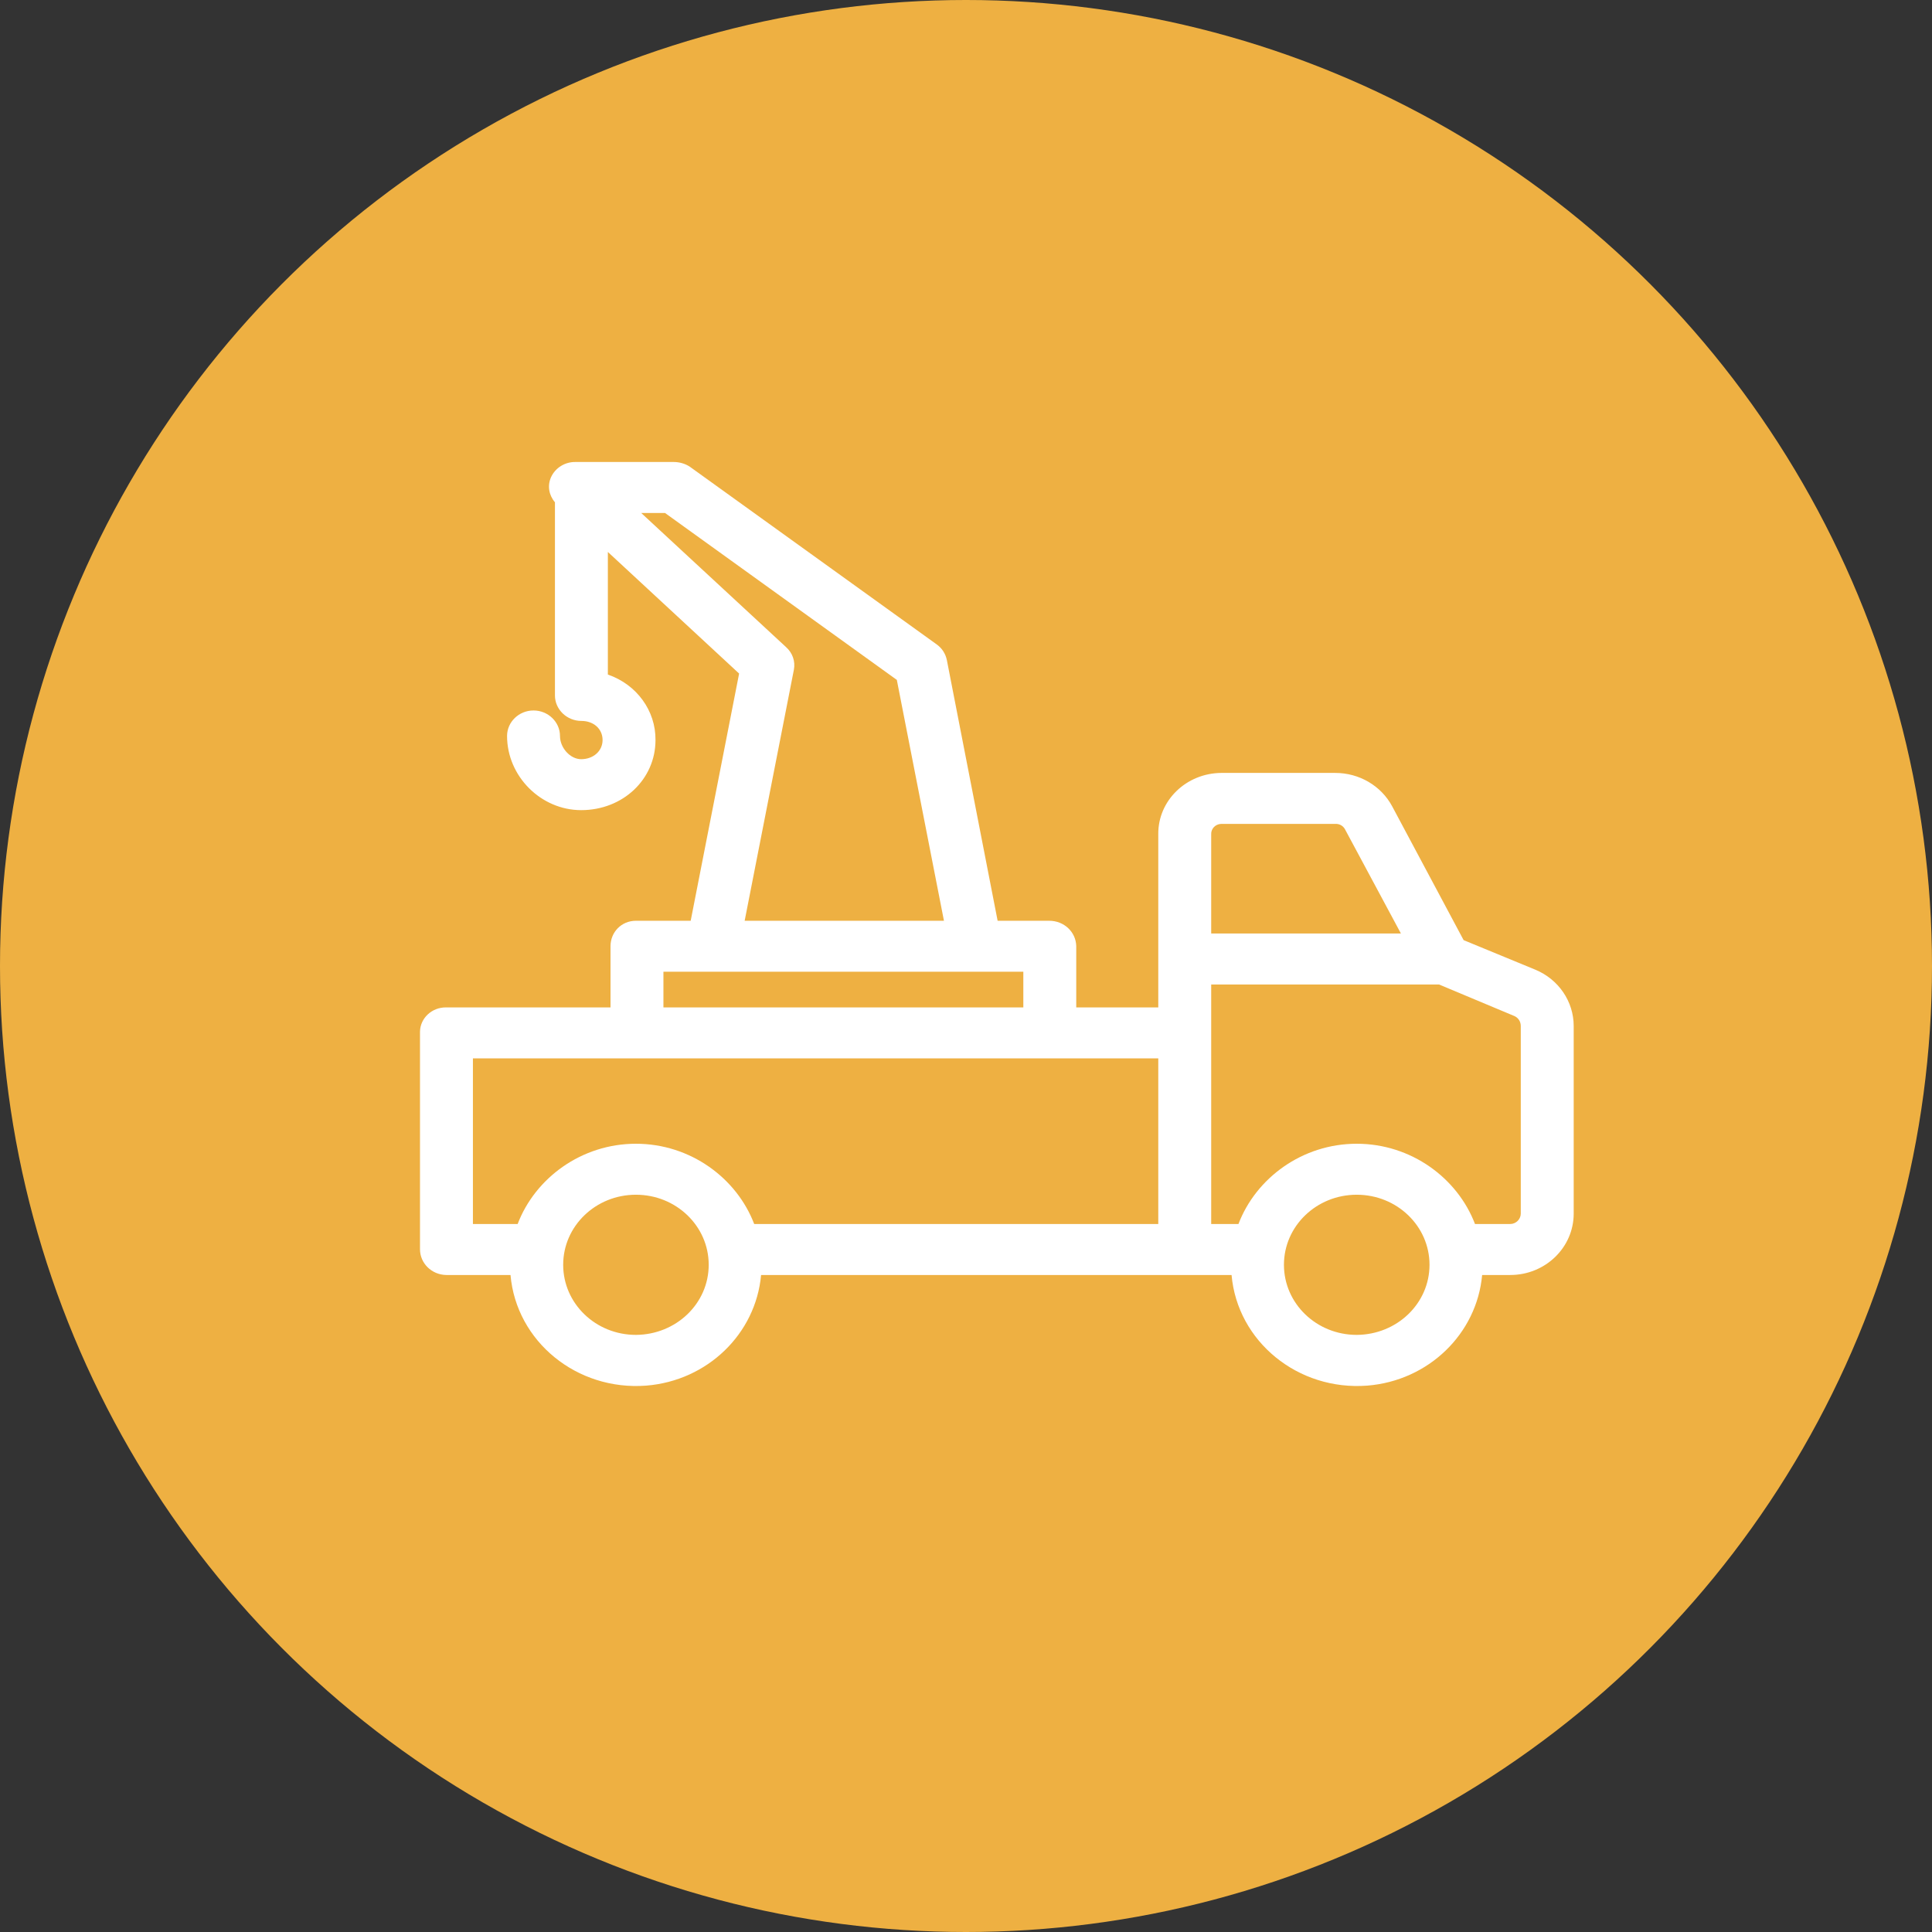 <svg width="46" height="46" viewBox="0 0 46 46" fill="none" xmlns="http://www.w3.org/2000/svg">
<rect x="0" y="0" width="46" height="46" fill="#333333" stroke="none"/>
<circle cx="23" cy="23" r="23" fill="#EEB042"/>
<path d="M36.556 23.088L34.848 22.384L33.147 19.198C32.883 18.706 32.36 18.403 31.793 18.403H29.077C28.246 18.409 27.572 19.058 27.578 19.859V19.866V23.986H25.625V22.529C25.618 22.189 25.335 21.923 24.982 21.923H23.753L22.544 15.715C22.512 15.563 22.43 15.436 22.305 15.345L16.42 11.109C16.307 11.037 16.174 11 16.042 11H13.705C13.453 10.994 13.219 11.14 13.119 11.364C13.03 11.565 13.068 11.789 13.213 11.959V16.558C13.213 16.892 13.497 17.165 13.843 17.165C14.133 17.165 14.347 17.353 14.347 17.62C14.347 17.881 14.127 18.076 13.837 18.076C13.579 18.076 13.333 17.808 13.333 17.523C13.333 17.189 13.049 16.916 12.703 16.916C12.356 16.916 12.073 17.189 12.073 17.523C12.073 18.482 12.879 19.289 13.837 19.289C14.832 19.289 15.607 18.555 15.607 17.62C15.614 16.922 15.16 16.297 14.473 16.061V13.142L17.598 16.037L16.445 21.923H15.141C14.794 21.923 14.536 22.196 14.536 22.529V23.986H10.624C10.284 23.98 10.006 24.241 10 24.562C10 24.568 10 24.568 10 24.574V29.744C10 30.078 10.277 30.351 10.624 30.357H12.155C12.293 31.941 13.736 33.118 15.387 32.991C16.842 32.875 17.995 31.759 18.121 30.357H29.323C29.462 31.941 30.904 33.118 32.555 32.991C34.01 32.875 35.163 31.759 35.289 30.357H35.957C36.795 30.357 37.469 29.702 37.469 28.895V24.429C37.469 23.846 37.11 23.318 36.556 23.088ZM15.267 12.214H15.834L21.353 16.188L22.475 21.923H17.73L18.902 15.946C18.94 15.745 18.871 15.545 18.713 15.405L15.267 12.214ZM15.796 23.136H24.365V23.986H15.796V23.136ZM15.141 31.783C14.183 31.783 13.409 31.037 13.409 30.114C13.409 29.192 14.183 28.446 15.141 28.446C16.099 28.446 16.874 29.192 16.874 30.114C16.874 31.037 16.099 31.777 15.141 31.783ZM27.578 29.143H17.957C17.541 28.051 16.439 27.232 15.141 27.232C13.843 27.232 12.741 28.051 12.325 29.143H11.26V25.199H27.578V29.143ZM28.838 19.866C28.831 19.738 28.932 19.623 29.071 19.617H29.077H31.793C31.887 19.611 31.975 19.659 32.02 19.738L33.355 22.226H28.838V19.866ZM32.303 31.783C31.345 31.783 30.57 31.037 30.57 30.114C30.57 29.192 31.345 28.446 32.303 28.446C33.261 28.446 34.036 29.192 34.036 30.114C34.036 31.037 33.261 31.777 32.303 31.783ZM36.209 28.895C36.209 29.028 36.096 29.143 35.957 29.143H35.119C34.703 28.051 33.601 27.232 32.303 27.232C31.005 27.232 29.903 28.051 29.487 29.143H28.838V23.44H34.262L36.058 24.192C36.153 24.235 36.209 24.326 36.209 24.429V28.895Z" fill="white"/>
</svg>
